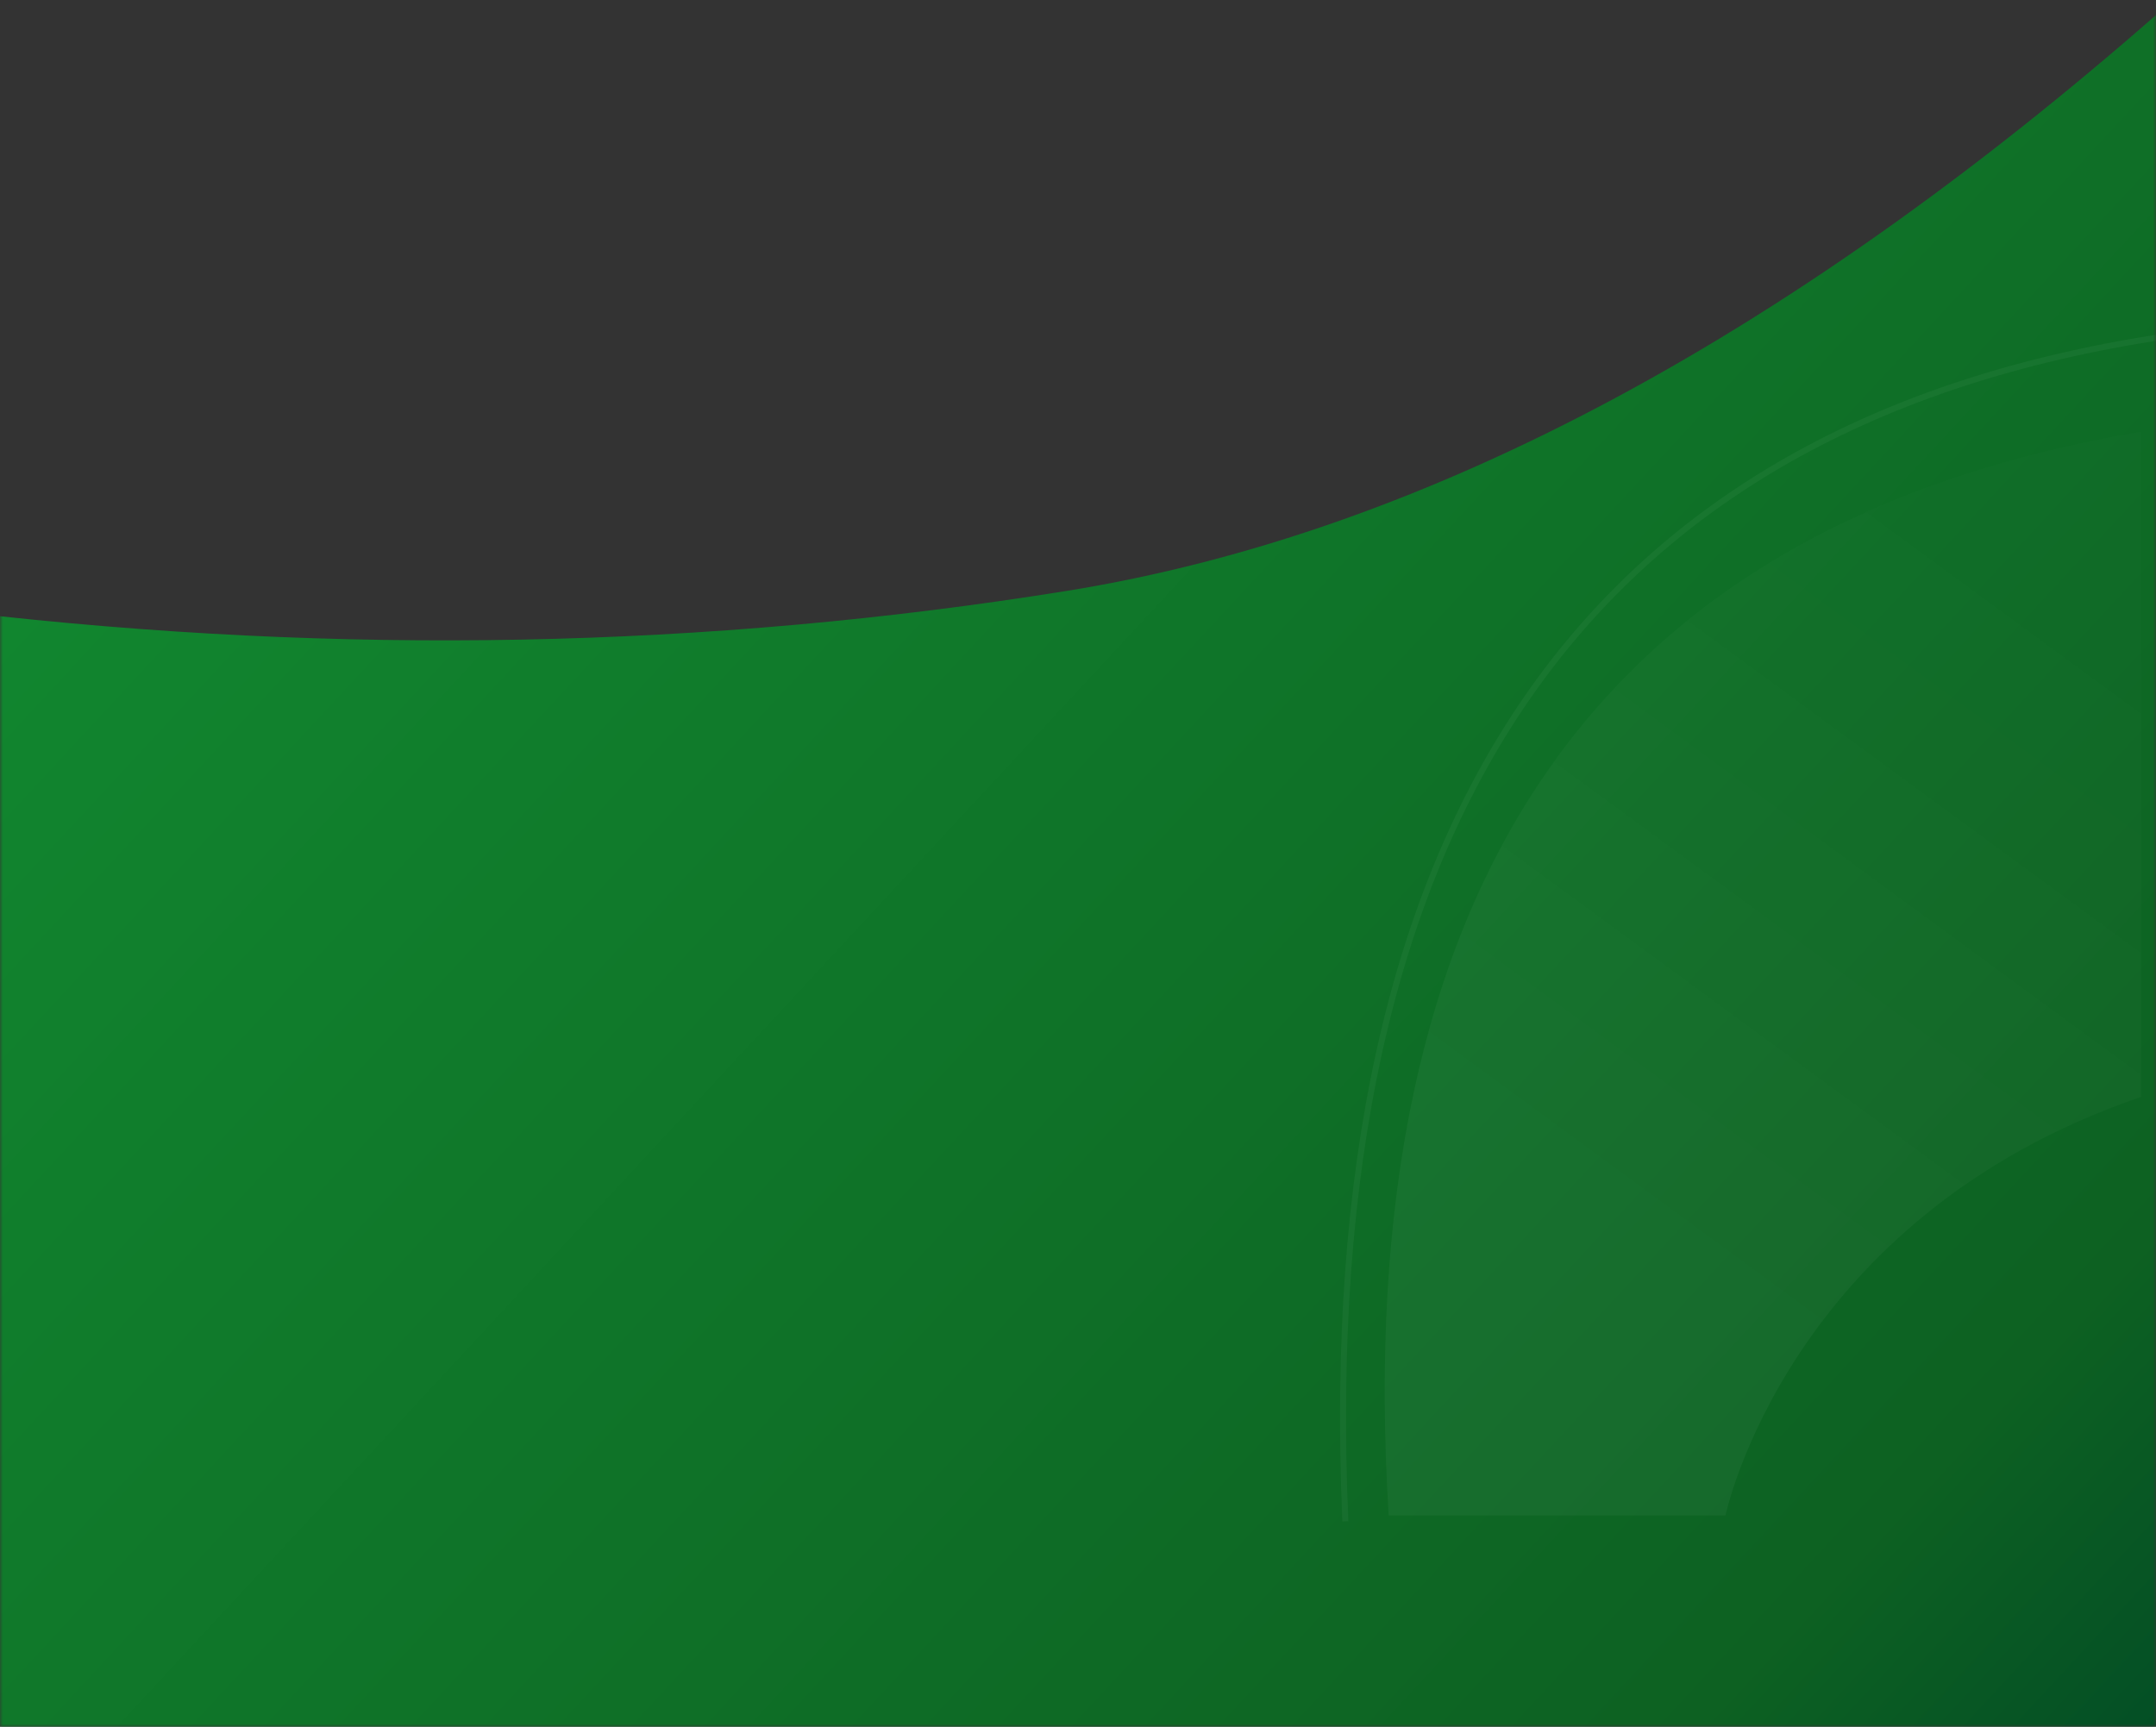 <?xml version="1.0" encoding="UTF-8"?>
<svg width="362px" height="290px" viewBox="0 0 362 290" version="1.1" xmlns="http://www.w3.org/2000/svg" xmlns:xlink="http://www.w3.org/1999/xlink">
    <rect x="0" y="0" width="362" height="290" fill="#333333" stroke="none"/>
    <title>leitmotiv copy 3</title>
    <defs>
        <rect id="path-1" x="0" y="0" width="362" height="290"></rect>
        <linearGradient x1="96.501%" y1="11.783%" x2="3.92%" y2="96.245%" id="linearGradient-3">
            <stop stop-color="#014A26" offset="0.045%"></stop>
            <stop stop-color="#0D6122" offset="15.696%"></stop>
            <stop stop-color="#128C31" offset="100%"></stop>
        </linearGradient>
        <linearGradient x1="96.501%" y1="11.155%" x2="3.92%" y2="97.005%" id="linearGradient-4">
            <stop stop-color="#014A26" offset="0.045%"></stop>
            <stop stop-color="#0D6122" offset="15.696%"></stop>
            <stop stop-color="#128C31" offset="100%"></stop>
        </linearGradient>
        <linearGradient x1="25.405%" y1="36.13%" x2="96.564%" y2="74.346%" id="linearGradient-5">
            <stop stop-color="#FFFFFF" offset="0%"></stop>
            <stop stop-color="#FFFFFF" stop-opacity="0.167" offset="100%"></stop>
        </linearGradient>
    </defs>
    <g id="Menu-1" stroke="none" stroke-width="1" fill="none" fill-rule="evenodd">
        <g id="Legal" transform="translate(0, -275)">
            <g id="leitmotiv-copy-3" transform="translate(0, 275)">
                <mask id="mask-2" fill="white">
                    <use xlink:href="#path-1"></use>
                </mask>
                <g id="Mask"></g>
                <g mask="url(#mask-2)">
                    <g transform="translate(-6, -1)">
                        <path d="M2.462,46.788 C47.559,24.891 106.573,11.074 179.505,5.338 C252.436,-0.398 316.546,-0.446 371.832,5.194 L372,368 C307.805,310.937 245.517,277.547 185.135,267.831 C124.754,258.116 63.042,256.921 0,264.246 L2.462,46.788 Z" id="Rectangle" fill="url(#linearGradient-3)" transform="translate(186, 184.5) scale(1, -1) translate(-186, -184.5) "></path>
                        <path d="M2.462,42.91 C39.566,22.443 94.584,9.34 167.516,3.6 C240.447,-2.139 308.553,-1.016 371.832,6.969 L372,370 C307.805,312.901 245.517,279.491 185.135,269.769 C124.754,260.047 63.042,258.852 0,266.182 L2.462,42.91 Z" id="Rectangle-Copy" fill="url(#linearGradient-4)" transform="translate(186, 185) scale(1, -1) translate(-186, -185) "></path>
                        <g id="Group-7" stroke-width="1" fill="none" transform="translate(300.5, 157) scale(1, -1) rotate(-180) translate(-300.5, -157) translate(231, 57)" opacity="0.04">
                            <path d="M-30,31.391 C88.108,26.232 154.442,72.101 169,169" id="Path-17" stroke="#FFFFFF" transform="translate(69.5, 100) scale(-1, 1) rotate(-90) translate(-69.5, -100) "></path>
                            <path d="M47.283,171 C47.283,171 84.522,171 159,171 C143.686,80.203 83.019,38.092 -23,44.666 C-23,44.666 -23,101.215 -23,101.215 C-23,101.215 27.029,111.665 47.283,171 Z" id="Path-16" fill="url(#linearGradient-5)" transform="translate(68, 107.5) scale(1, -1) rotate(-270) translate(-68, -107.5) "></path>
                        </g>
                    </g>
                </g>
            </g>
        </g>
    </g>
</svg>
